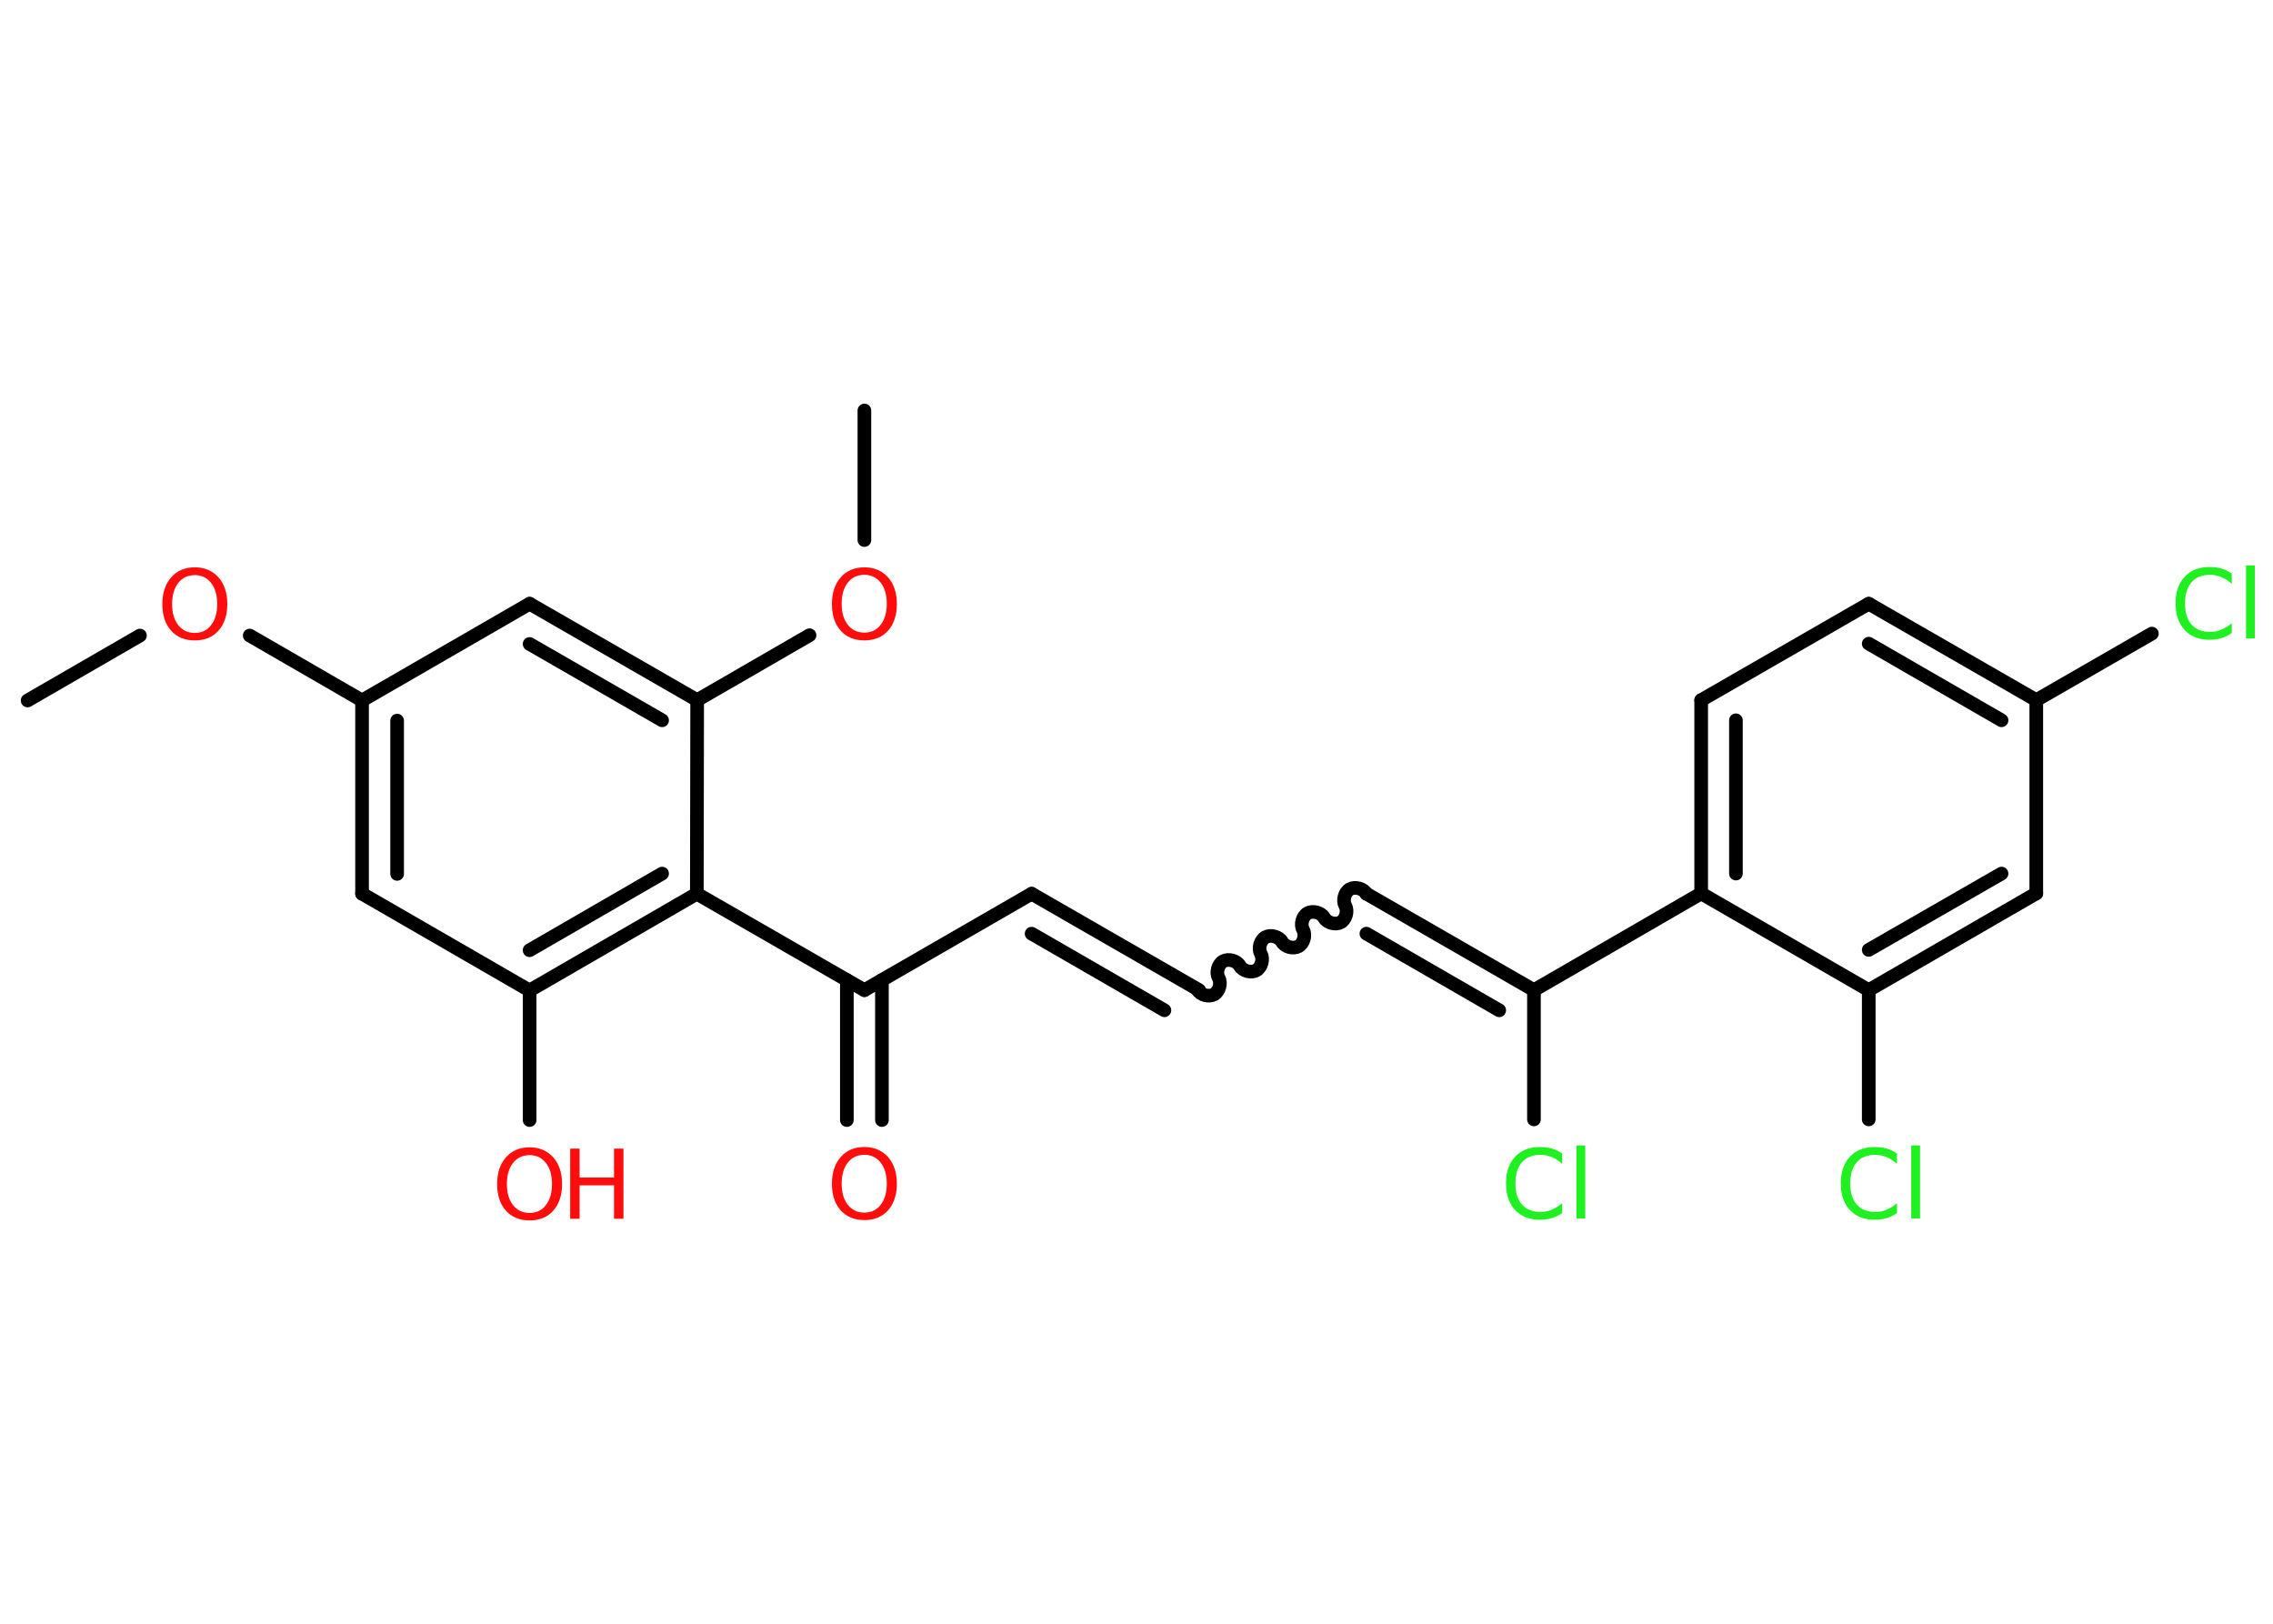 <?xml version='1.0' encoding='UTF-8'?>
<!DOCTYPE svg PUBLIC "-//W3C//DTD SVG 1.1//EN" "http://www.w3.org/Graphics/SVG/1.1/DTD/svg11.dtd">
<svg version='1.2' xmlns='http://www.w3.org/2000/svg' xmlns:xlink='http://www.w3.org/1999/xlink' width='70.0mm' height='50.0mm' viewBox='0 0 70.0 50.0'>
  <desc>Generated by the Chemistry Development Kit (http://github.com/cdk)</desc>
  <g stroke-linecap='round' stroke-linejoin='round' stroke='#000000' stroke-width='.42' fill='#FF0D0D'>
    <rect x='.0' y='.0' width='70.0' height='50.0' fill='#FFFFFF' stroke='none'/>
    <g id='mol1' class='mol'>
      <line id='mol1bnd1' class='bond' x1='.85' y1='21.57' x2='4.31' y2='19.57'/>
      <line id='mol1bnd2' class='bond' x1='7.69' y1='19.57' x2='11.15' y2='21.57'/>
      <g id='mol1bnd3' class='bond'>
        <line x1='11.15' y1='21.57' x2='11.15' y2='27.52'/>
        <line x1='12.23' y1='22.19' x2='12.23' y2='26.91'/>
      </g>
      <line id='mol1bnd4' class='bond' x1='11.15' y1='27.52' x2='16.31' y2='30.5'/>
      <line id='mol1bnd5' class='bond' x1='16.31' y1='30.5' x2='16.31' y2='34.49'/>
      <g id='mol1bnd6' class='bond'>
        <line x1='16.31' y1='30.5' x2='21.46' y2='27.52'/>
        <line x1='16.31' y1='29.26' x2='20.39' y2='26.9'/>
      </g>
      <line id='mol1bnd7' class='bond' x1='21.46' y1='27.52' x2='26.62' y2='30.49'/>
      <g id='mol1bnd8' class='bond'>
        <line x1='27.16' y1='30.18' x2='27.16' y2='34.49'/>
        <line x1='26.08' y1='30.18' x2='26.08' y2='34.49'/>
      </g>
      <line id='mol1bnd9' class='bond' x1='26.62' y1='30.49' x2='31.77' y2='27.52'/>
      <g id='mol1bnd10' class='bond'>
        <line x1='31.77' y1='27.52' x2='36.93' y2='30.49'/>
        <line x1='31.77' y1='28.75' x2='35.86' y2='31.11'/>
      </g>
      <path id='mol1bnd11' class='bond' d='M42.08 27.52c-.09 -.16 -.35 -.23 -.51 -.14c-.16 .09 -.23 .35 -.14 .51c.09 .16 .02 .42 -.14 .51c-.16 .09 -.42 .02 -.51 -.14c-.09 -.16 -.35 -.23 -.51 -.14c-.16 .09 -.23 .35 -.14 .51c.09 .16 .02 .42 -.14 .51c-.16 .09 -.42 .02 -.51 -.14c-.09 -.16 -.35 -.23 -.51 -.14c-.16 .09 -.23 .35 -.14 .51c.09 .16 .02 .42 -.14 .51c-.16 .09 -.42 .02 -.51 -.14c-.09 -.16 -.35 -.23 -.51 -.14c-.16 .09 -.23 .35 -.14 .51c.09 .16 .02 .42 -.14 .51c-.16 .09 -.42 .02 -.51 -.14' fill='none' stroke='#000000' stroke-width='.42'/>
      <g id='mol1bnd12' class='bond'>
        <line x1='42.08' y1='27.52' x2='47.24' y2='30.49'/>
        <line x1='42.08' y1='28.75' x2='46.17' y2='31.11'/>
      </g>
      <line id='mol1bnd13' class='bond' x1='47.24' y1='30.49' x2='47.24' y2='34.47'/>
      <line id='mol1bnd14' class='bond' x1='47.24' y1='30.49' x2='52.39' y2='27.51'/>
      <g id='mol1bnd15' class='bond'>
        <line x1='52.39' y1='21.56' x2='52.39' y2='27.51'/>
        <line x1='53.46' y1='22.18' x2='53.46' y2='26.9'/>
      </g>
      <line id='mol1bnd16' class='bond' x1='52.39' y1='21.56' x2='57.55' y2='18.59'/>
      <g id='mol1bnd17' class='bond'>
        <line x1='62.71' y1='21.56' x2='57.55' y2='18.59'/>
        <line x1='61.64' y1='22.18' x2='57.55' y2='19.82'/>
      </g>
      <line id='mol1bnd18' class='bond' x1='62.71' y1='21.56' x2='66.27' y2='19.51'/>
      <line id='mol1bnd19' class='bond' x1='62.71' y1='21.56' x2='62.71' y2='27.51'/>
      <g id='mol1bnd20' class='bond'>
        <line x1='57.55' y1='30.49' x2='62.71' y2='27.51'/>
        <line x1='57.55' y1='29.25' x2='61.64' y2='26.9'/>
      </g>
      <line id='mol1bnd21' class='bond' x1='52.39' y1='27.51' x2='57.55' y2='30.49'/>
      <line id='mol1bnd22' class='bond' x1='57.55' y1='30.49' x2='57.55' y2='34.47'/>
      <line id='mol1bnd23' class='bond' x1='21.46' y1='27.52' x2='21.47' y2='21.56'/>
      <line id='mol1bnd24' class='bond' x1='21.47' y1='21.56' x2='24.93' y2='19.56'/>
      <line id='mol1bnd25' class='bond' x1='26.62' y1='16.63' x2='26.62' y2='12.64'/>
      <g id='mol1bnd26' class='bond'>
        <line x1='21.47' y1='21.56' x2='16.31' y2='18.59'/>
        <line x1='20.39' y1='22.18' x2='16.31' y2='19.83'/>
      </g>
      <line id='mol1bnd27' class='bond' x1='11.15' y1='21.57' x2='16.31' y2='18.59'/>
      <path id='mol1atm2' class='atom' d='M6.0 17.71q-.32 .0 -.51 .24q-.19 .24 -.19 .65q.0 .41 .19 .65q.19 .24 .51 .24q.32 .0 .5 -.24q.19 -.24 .19 -.65q.0 -.41 -.19 -.65q-.19 -.24 -.5 -.24zM6.0 17.47q.45 .0 .73 .31q.27 .31 .27 .82q.0 .51 -.27 .82q-.27 .3 -.73 .3q-.46 .0 -.73 -.3q-.27 -.3 -.27 -.82q.0 -.51 .27 -.82q.27 -.31 .73 -.31z' stroke='none'/>
      <g id='mol1atm6' class='atom'>
        <path d='M16.31 35.57q-.32 .0 -.51 .24q-.19 .24 -.19 .65q.0 .41 .19 .65q.19 .24 .51 .24q.32 .0 .5 -.24q.19 -.24 .19 -.65q.0 -.41 -.19 -.65q-.19 -.24 -.5 -.24zM16.31 35.33q.45 .0 .73 .31q.27 .31 .27 .82q.0 .51 -.27 .82q-.27 .3 -.73 .3q-.46 .0 -.73 -.3q-.27 -.3 -.27 -.82q.0 -.51 .27 -.82q.27 -.31 .73 -.31z' stroke='none'/>
        <path d='M17.56 35.37h.29v.89h1.06v-.89h.29v2.16h-.29v-1.03h-1.06v1.03h-.29v-2.16z' stroke='none'/>
      </g>
      <path id='mol1atm9' class='atom' d='M26.62 35.56q-.32 .0 -.51 .24q-.19 .24 -.19 .65q.0 .41 .19 .65q.19 .24 .51 .24q.32 .0 .5 -.24q.19 -.24 .19 -.65q.0 -.41 -.19 -.65q-.19 -.24 -.5 -.24zM26.62 35.32q.45 .0 .73 .31q.27 .31 .27 .82q.0 .51 -.27 .82q-.27 .3 -.73 .3q-.46 .0 -.73 -.3q-.27 -.3 -.27 -.82q.0 -.51 .27 -.82q.27 -.31 .73 -.31z' stroke='none'/>
      <path id='mol1atm14' class='atom' d='M48.11 35.53v.31q-.15 -.14 -.32 -.21q-.17 -.07 -.35 -.07q-.37 .0 -.57 .23q-.2 .23 -.2 .65q.0 .43 .2 .65q.2 .23 .57 .23q.19 .0 .35 -.07q.17 -.07 .32 -.2v.3q-.15 .11 -.32 .16q-.17 .05 -.36 .05q-.49 .0 -.77 -.3q-.28 -.3 -.28 -.82q.0 -.52 .28 -.82q.28 -.3 .77 -.3q.19 .0 .37 .05q.17 .05 .32 .16zM48.55 35.27h.27v2.25h-.27v-2.25z' stroke='none' fill='#1FF01F'/>
      <path id='mol1atm19' class='atom' d='M68.73 17.67v.31q-.15 -.14 -.32 -.21q-.17 -.07 -.35 -.07q-.37 .0 -.57 .23q-.2 .23 -.2 .65q.0 .43 .2 .65q.2 .23 .57 .23q.19 .0 .35 -.07q.17 -.07 .32 -.2v.3q-.15 .11 -.32 .16q-.17 .05 -.36 .05q-.49 .0 -.77 -.3q-.28 -.3 -.28 -.82q.0 -.52 .28 -.82q.28 -.3 .77 -.3q.19 .0 .37 .05q.17 .05 .32 .16zM69.17 17.41h.27v2.25h-.27v-2.25z' stroke='none' fill='#1FF01F'/>
      <path id='mol1atm22' class='atom' d='M58.42 35.53v.31q-.15 -.14 -.32 -.21q-.17 -.07 -.35 -.07q-.37 .0 -.57 .23q-.2 .23 -.2 .65q.0 .43 .2 .65q.2 .23 .57 .23q.19 .0 .35 -.07q.17 -.07 .32 -.2v.3q-.15 .11 -.32 .16q-.17 .05 -.36 .05q-.49 .0 -.77 -.3q-.28 -.3 -.28 -.82q.0 -.52 .28 -.82q.28 -.3 .77 -.3q.19 .0 .37 .05q.17 .05 .32 .16zM58.86 35.27h.27v2.25h-.27v-2.25z' stroke='none' fill='#1FF01F'/>
      <path id='mol1atm24' class='atom' d='M26.62 17.7q-.32 .0 -.51 .24q-.19 .24 -.19 .65q.0 .41 .19 .65q.19 .24 .51 .24q.32 .0 .5 -.24q.19 -.24 .19 -.65q.0 -.41 -.19 -.65q-.19 -.24 -.5 -.24zM26.62 17.47q.45 .0 .73 .31q.27 .31 .27 .82q.0 .51 -.27 .82q-.27 .3 -.73 .3q-.46 .0 -.73 -.3q-.27 -.3 -.27 -.82q.0 -.51 .27 -.82q.27 -.31 .73 -.31z' stroke='none'/>
    </g>
  </g>
</svg>
